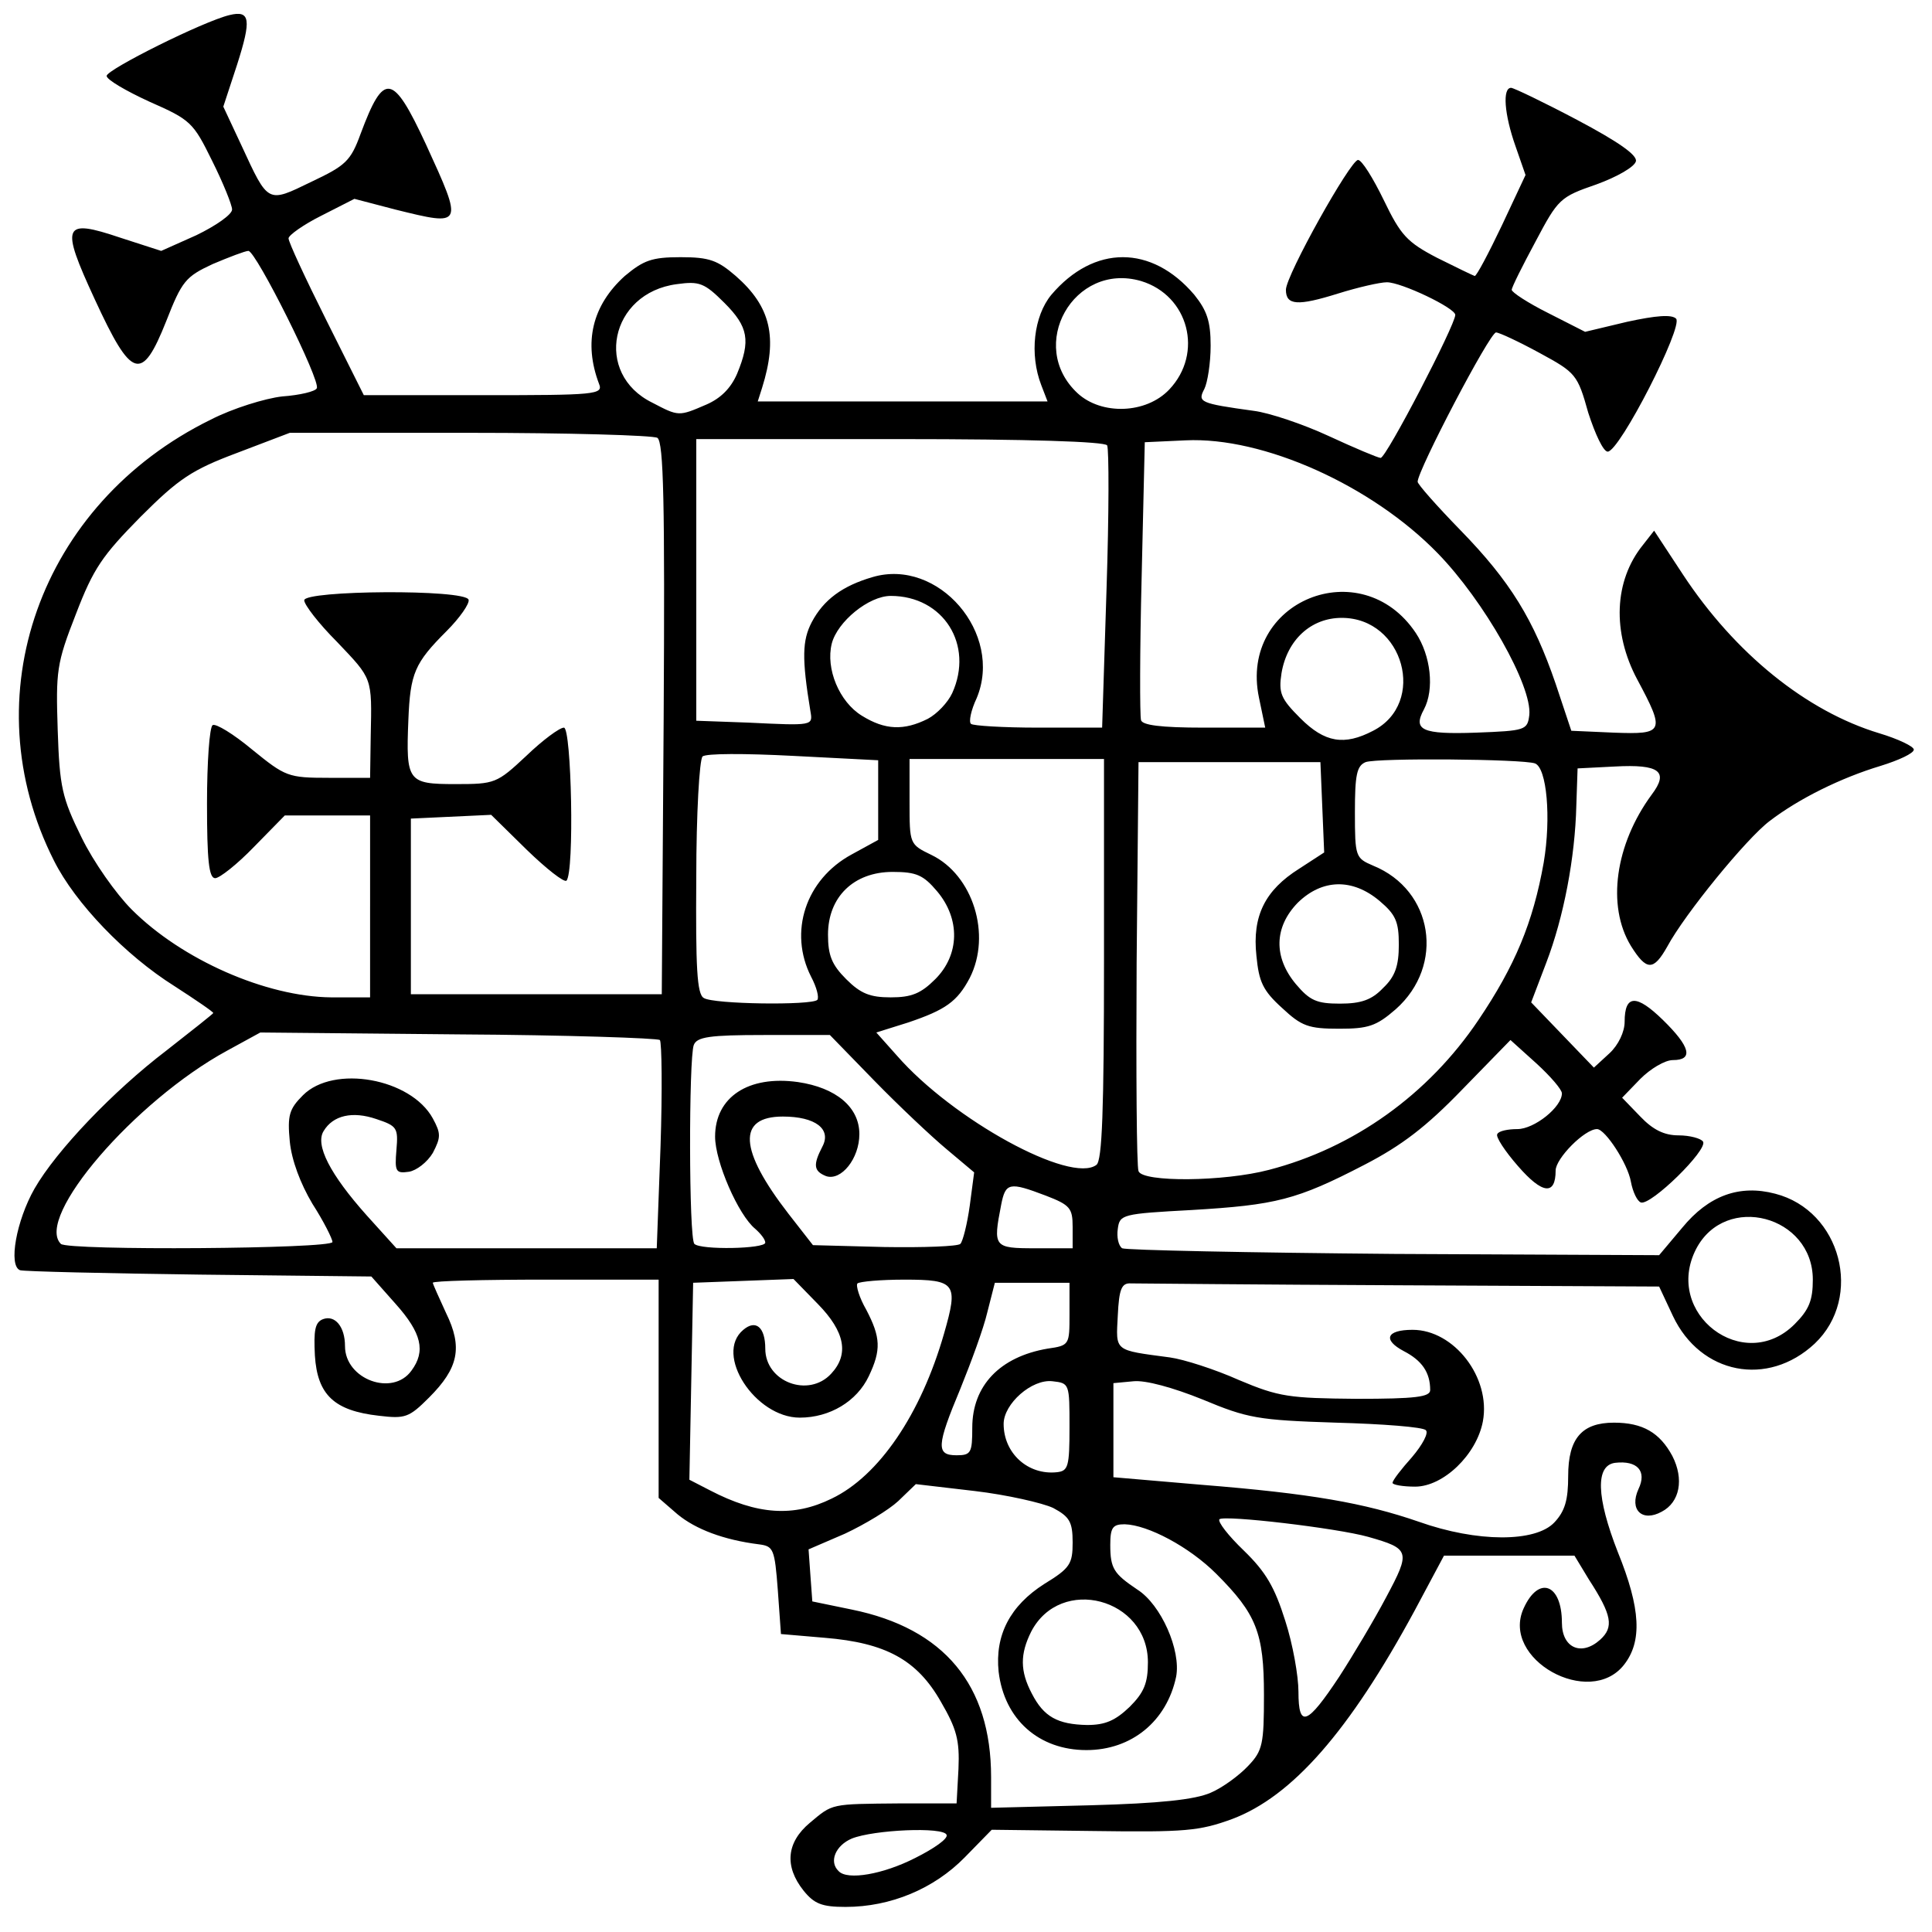 <?xml version="1.0" encoding="utf-8"?>
<!DOCTYPE svg PUBLIC "-//W3C//DTD SVG 1.0//EN" "http://www.w3.org/TR/2001/REC-SVG-20010904/DTD/svg10.dtd">
<svg version="1.0" xmlns="http://www.w3.org/2000/svg" width="154px" height="154px" viewBox="0 0 154 154" preserveAspectRatio="xMidYMid meet">
 <g fill="#000000">
  <path d="M64.05 150.70 c-1.55 -1.95 -1.35 -3.85 0.50 -5.40 1.85 -1.55 1.60 -1.50 7.20 -1.55 l4.50 0 0.15 -2.75 c0.10 -2.30 -0.15 -3.20 -1.40 -5.35 -1.90 -3.35 -4.40 -4.70 -9.25 -5.10 l-3.50 -0.30 -0.25 -3.50 c-0.25 -3.30 -0.35 -3.50 -1.50 -3.65 -2.80 -0.35 -5.05 -1.20 -6.50 -2.40 l-1.50 -1.30 0 -8.70 0 -8.70 -9 0 c-4.95 0 -9 0.10 -9 0.25 0 0.10 0.50 1.20 1.05 2.40 1.35 2.75 1 4.40 -1.35 6.75 -1.60 1.60 -1.90 1.70 -4 1.45 -3.55 -0.40 -4.90 -1.65 -5.10 -4.80 -0.10 -2 0 -2.65 0.65 -2.90 0.95 -0.35 1.75 0.60 1.75 2.15 0 2.65 3.80 4.05 5.30 1.95 1.15 -1.55 0.80 -3 -1.25 -5.30 l-1.95 -2.20 -13.65 -0.15 c-7.55 -0.10 -14 -0.25 -14.35 -0.35 -0.95 -0.35 -0.30 -3.95 1.15 -6.50 1.75 -3.05 6.30 -7.80 10.50 -11 2.05 -1.60 3.75 -2.95 3.75 -3 0 -0.10 -1.40 -1.05 -3.10 -2.15 -3.90 -2.45 -7.90 -6.60 -9.60 -10 -6.60 -13.05 -1.15 -28.45 12.50 -35.15 1.75 -0.90 4.35 -1.70 5.70 -1.85 1.40 -0.10 2.65 -0.40 2.75 -0.65 0.35 -0.55 -4.85 -10.95 -5.45 -10.95 -0.25 0 -1.55 0.50 -2.85 1.05 -2.15 1 -2.45 1.35 -3.70 4.55 -1.95 4.90 -2.75 4.65 -5.70 -1.75 -2.75 -5.95 -2.55 -6.45 2.05 -4.90 l3.25 1.05 2.80 -1.25 c1.55 -0.75 2.85 -1.65 2.85 -2.05 0 -0.35 -0.70 -2.10 -1.60 -3.90 -1.50 -3.05 -1.70 -3.25 -5 -4.70 -1.85 -0.85 -3.40 -1.75 -3.40 -2.05 0 -0.50 7.70 -4.35 9.80 -4.85 1.65 -0.40 1.75 0.35 0.60 3.95 l-1.10 3.35 1.45 3.10 c2.15 4.65 2.05 4.60 5.55 2.90 2.75 -1.30 3.15 -1.65 3.95 -3.85 1.85 -4.95 2.55 -4.85 5.20 0.85 3 6.55 3 6.55 -2.45 5.20 l-3.25 -0.85 -2.65 1.35 c-1.40 0.70 -2.60 1.55 -2.60 1.80 0 0.30 1.35 3.20 3 6.50 l3 6 9.55 0 c8.90 0 9.55 -0.05 9.20 -0.90 -1.25 -3.30 -0.55 -6.25 2.05 -8.60 1.50 -1.25 2.15 -1.50 4.45 -1.50 2.30 0 2.95 0.25 4.40 1.50 2.80 2.45 3.35 4.90 2.10 8.90 l-0.35 1.10 11.55 0 11.55 0 -0.50 -1.30 c-0.95 -2.45 -0.60 -5.50 0.80 -7.20 3.40 -4 8 -4 11.40 0 1 1.25 1.30 2.10 1.30 4.05 0 1.40 -0.25 2.95 -0.50 3.45 -0.55 1.05 -0.40 1.15 3.95 1.75 1.20 0.15 3.90 1.05 5.95 2 2.05 0.95 3.95 1.75 4.15 1.75 0.45 0 5.95 -10.60 5.95 -11.40 0 -0.55 -4.30 -2.60 -5.45 -2.60 -0.55 0 -2.30 0.40 -3.90 0.90 -3.20 1 -4.15 0.95 -4.15 -0.30 0 -1.15 5.15 -10.35 5.75 -10.35 0.30 0 1.20 1.45 2.05 3.20 1.35 2.80 1.85 3.35 4.25 4.60 1.50 0.75 2.85 1.40 3 1.45 0.15 0 1.10 -1.80 2.15 -4 l1.90 -4.05 -0.80 -2.30 c-0.90 -2.55 -1.05 -4.65 -0.35 -4.65 0.20 0 2.60 1.15 5.25 2.55 3.30 1.75 4.80 2.80 4.70 3.30 -0.10 0.45 -1.50 1.25 -3.15 1.85 -2.90 1 -3.05 1.15 -4.85 4.55 -1.05 1.95 -1.90 3.65 -1.90 3.85 0 0.20 1.30 1.05 2.90 1.85 l2.95 1.50 3.35 -0.80 c2.30 -0.50 3.55 -0.60 3.90 -0.25 0.60 0.60 -4.50 10.60 -5.45 10.60 -0.35 0 -1 -1.40 -1.55 -3.10 -0.85 -3.05 -1 -3.20 -3.85 -4.75 -1.65 -0.90 -3.25 -1.65 -3.50 -1.65 -0.50 0 -6.25 11 -6.25 11.90 0 0.20 1.55 1.95 3.40 3.85 4 4.10 5.85 7.15 7.60 12.25 l1.25 3.75 3.40 0.15 c4 0.15 4.10 -0.05 1.85 -4.25 -2 -3.75 -1.85 -7.85 0.45 -10.70 l0.90 -1.15 2.30 3.50 c4.15 6.30 9.85 10.90 15.65 12.65 1.50 0.45 2.75 1.05 2.75 1.30 0 0.30 -1.20 0.85 -2.65 1.30 -3.15 0.95 -6.50 2.60 -8.85 4.40 -1.85 1.40 -6.75 7.40 -8.15 10 -1.10 1.95 -1.65 1.95 -2.90 -0.05 -1.95 -3.20 -1.25 -8.10 1.65 -12.05 1.40 -1.85 0.65 -2.45 -2.95 -2.25 l-2.95 0.15 -0.10 2.95 c-0.10 4.15 -1 8.90 -2.40 12.55 l-1.20 3.15 2.50 2.60 2.50 2.60 1.25 -1.15 c0.70 -0.65 1.20 -1.70 1.20 -2.50 0 -2.20 0.95 -2.20 3.05 -0.15 2.20 2.15 2.45 3.20 0.80 3.20 -0.65 0 -1.80 0.70 -2.60 1.50 l-1.45 1.50 1.45 1.50 c1 1.05 1.90 1.50 3.05 1.50 0.90 0 1.80 0.25 1.95 0.50 0.40 0.65 -4.15 5.10 -4.95 4.85 -0.30 -0.10 -0.65 -0.85 -0.80 -1.65 -0.25 -1.45 -2.05 -4.20 -2.70 -4.20 -1 0 -3.30 2.35 -3.30 3.30 0 2 -1.05 1.90 -3 -0.35 -1.05 -1.20 -1.80 -2.35 -1.65 -2.55 0.10 -0.25 0.85 -0.40 1.60 -0.40 1.35 0 3.55 -1.75 3.55 -2.85 0 -0.30 -0.90 -1.35 -2.05 -2.40 l-2.05 -1.85 -3.85 3.95 c-2.85 2.95 -4.80 4.45 -7.80 6 -5.40 2.80 -7.05 3.20 -13.75 3.60 -5.55 0.30 -5.75 0.35 -5.90 1.50 -0.10 0.65 0.05 1.35 0.35 1.55 0.30 0.15 10.05 0.35 21.70 0.45 l21.10 0.10 1.85 -2.20 c2.10 -2.55 4.55 -3.45 7.40 -2.70 5.25 1.35 7.05 8.25 3.15 11.95 -3.75 3.50 -9.10 2.45 -11.30 -2.20 l-1.10 -2.35 -20.60 -0.10 c-11.35 -0.05 -21.05 -0.15 -21.50 -0.15 -0.75 -0.05 -0.95 0.45 -1.05 2.55 -0.15 2.90 -0.35 2.75 4.15 3.35 1.10 0.15 3.60 0.95 5.50 1.80 3.20 1.35 4 1.45 9.40 1.50 4.70 0 5.85 -0.15 5.85 -0.70 0 -1.40 -0.65 -2.35 -2.10 -3.10 -1.70 -0.90 -1.40 -1.70 0.70 -1.70 3.30 0 6.25 3.80 5.60 7.30 -0.50 2.65 -3.15 5.20 -5.40 5.20 -1 0 -1.80 -0.15 -1.80 -0.30 0 -0.20 0.70 -1.10 1.55 -2.05 0.85 -1 1.35 -1.95 1.10 -2.15 -0.20 -0.25 -3.45 -0.50 -7.15 -0.60 -6.25 -0.20 -7.05 -0.35 -10.65 -1.85 -2.35 -0.95 -4.55 -1.55 -5.50 -1.45 l-1.60 0.15 0 3.75 0 3.75 7 0.60 c8.75 0.70 13 1.45 17.35 2.95 4.65 1.65 9.30 1.65 10.80 0.05 0.85 -0.90 1.10 -1.80 1.10 -3.70 0 -3 1.10 -4.25 3.65 -4.25 2.30 0 3.65 0.80 4.65 2.65 0.95 1.85 0.60 3.70 -0.85 4.45 -1.55 0.85 -2.60 -0.15 -1.85 -1.80 0.70 -1.45 -0.10 -2.30 -1.85 -2.10 -1.60 0.20 -1.50 2.75 0.20 7.10 1.85 4.55 1.95 7.15 0.50 9 -2.75 3.50 -9.85 -0.45 -8 -4.50 1.20 -2.65 3.05 -1.95 3.05 1.15 0 2 1.55 2.70 3.05 1.35 1.10 -1 0.95 -1.95 -0.90 -4.80 l-1.15 -1.90 -5.20 0 -5.20 0 -2.35 4.40 c-5.20 9.60 -9.75 14.80 -14.55 16.60 -2.60 0.95 -3.75 1.05 -11 0.95 l-8.15 -0.10 -2.15 2.20 c-2.45 2.50 -5.90 3.95 -9.50 3.95 -1.90 0 -2.50 -0.25 -3.35 -1.30z m8.90 -2.60 c1.50 -0.75 2.65 -1.55 2.50 -1.85 -0.25 -0.65 -5.80 -0.40 -7.55 0.30 -1.30 0.55 -1.85 1.85 -1.05 2.60 0.70 0.75 3.55 0.25 6.10 -1.05z m23.55 -5.20 c0.95 -0.40 2.30 -1.40 3 -2.15 1.15 -1.20 1.25 -1.75 1.25 -5.65 0 -4.95 -0.60 -6.45 -3.80 -9.65 -2.15 -2.15 -5.45 -3.90 -7.30 -3.95 -0.95 0 -1.15 0.25 -1.15 1.65 0 1.90 0.30 2.30 2.15 3.55 1.90 1.20 3.50 4.85 3.10 6.95 -0.75 3.55 -3.55 5.85 -7.15 5.85 -3.80 0 -6.55 -2.45 -7 -6.25 -0.30 -2.90 0.90 -5.25 3.65 -7 2.05 -1.25 2.25 -1.60 2.25 -3.30 0 -1.65 -0.25 -2.05 -1.55 -2.75 -0.85 -0.40 -3.70 -1.05 -6.25 -1.35 l-4.70 -0.55 -1.40 1.35 c-0.75 0.70 -2.65 1.85 -4.25 2.60 l-2.90 1.25 0.15 2.10 0.15 2.05 3.15 0.65 c7.35 1.50 11.10 6 11.10 13.35 l0 2.45 7.90 -0.20 c5.55 -0.15 8.35 -0.45 9.60 -1z m-6.45 -6.85 c1.15 -1.15 1.45 -1.90 1.45 -3.55 0 -5.10 -6.95 -6.95 -9.30 -2.45 -0.90 1.80 -0.90 3.15 0.05 4.95 0.95 1.85 2.05 2.45 4.40 2.50 1.45 0 2.25 -0.35 3.40 -1.45z m16.70 -2.40 c1.10 -1.70 2.80 -4.55 3.75 -6.35 1.95 -3.65 1.90 -3.85 -1.45 -4.80 -2.50 -0.70 -11.45 -1.75 -11.85 -1.40 -0.15 0.20 0.70 1.30 1.95 2.50 1.75 1.70 2.45 2.90 3.30 5.60 0.60 1.85 1.05 4.40 1.05 5.65 0 2.95 0.70 2.65 3.25 -1.20z m-40.45 -14.20 c3.75 -1.80 7.10 -6.70 8.95 -13.15 1.15 -4 0.95 -4.30 -3.15 -4.30 -1.90 0 -3.55 0.15 -3.75 0.30 -0.15 0.15 0.15 1.15 0.70 2.10 1.15 2.20 1.20 3.20 0.20 5.30 -0.95 2 -3.10 3.30 -5.50 3.30 -3.55 0 -6.85 -5.05 -4.50 -7 1 -0.85 1.75 -0.20 1.75 1.50 0 2.65 3.45 3.95 5.25 2 1.45 -1.55 1.10 -3.35 -1.05 -5.55 l-1.95 -2 -4 0.15 -4 0.15 -0.15 7.85 -0.15 7.85 1.65 0.85 c3.75 1.95 6.65 2.15 9.70 0.65z m18.95 -5.70 c0 -3.45 0 -3.50 -1.35 -3.65 -1.65 -0.20 -3.90 1.80 -3.90 3.40 0 2.35 1.95 4.10 4.25 3.85 0.90 -0.10 1 -0.45 1 -3.60z m-7.75 0.05 c0 -3.35 2.20 -5.65 6 -6.30 1.75 -0.25 1.75 -0.30 1.75 -2.75 l0 -2.50 -2.95 0 -3 0 -0.60 2.35 c-0.30 1.30 -1.30 4 -2.15 6.10 -1.90 4.55 -1.95 5.30 -0.30 5.30 1.15 0 1.25 -0.20 1.25 -2.20z m65.55 -8.25 c1.15 -1.15 1.45 -1.90 1.45 -3.55 0 -5.10 -6.95 -6.95 -9.30 -2.45 -2.65 5.15 3.80 10.05 7.85 6z m-116.55 -6.55 c0 -0.25 -0.70 -1.65 -1.60 -3.05 -0.95 -1.60 -1.65 -3.45 -1.80 -4.95 -0.20 -2.10 -0.05 -2.60 1.05 -3.70 2.45 -2.45 8.60 -1.35 10.35 1.85 0.65 1.20 0.65 1.50 0 2.75 -0.45 0.75 -1.30 1.40 -1.90 1.50 -1.05 0.15 -1.15 0 -1 -1.75 0.15 -1.75 0.05 -1.90 -1.60 -2.45 -1.90 -0.65 -3.45 -0.30 -4.20 0.95 -0.70 1.10 0.50 3.45 3.45 6.75 l2.35 2.60 10.40 0 10.35 0 0.30 -8.10 c0.15 -4.50 0.10 -8.30 -0.05 -8.50 -0.20 -0.15 -7.45 -0.40 -16.10 -0.45 l-15.75 -0.15 -2.65 1.45 c-7.35 4 -15.35 13.30 -13.25 15.40 0.55 0.55 21.65 0.40 21.65 -0.15z m34.50 0.05 c0 -0.25 -0.35 -0.70 -0.80 -1.10 -1.35 -1.10 -3.20 -5.35 -3.20 -7.35 0 -3.15 2.65 -4.90 6.60 -4.35 3.05 0.45 4.90 2 4.90 4.15 0 1.95 -1.45 3.75 -2.65 3.35 -1 -0.40 -1.05 -0.90 -0.30 -2.35 0.75 -1.40 -0.55 -2.40 -3.15 -2.40 -3.65 0 -3.50 2.65 0.45 7.75 l1.95 2.50 5.70 0.15 c3.10 0.05 5.85 -0.05 6.05 -0.25 0.20 -0.20 0.55 -1.60 0.75 -3.05 l0.35 -2.65 -2.20 -1.85 c-1.20 -1 -3.80 -3.45 -5.75 -5.45 l-3.55 -3.65 -5.25 0 c-4.35 0 -5.35 0.15 -5.60 0.80 -0.40 1.05 -0.40 15.45 0.05 15.85 0.50 0.50 5.65 0.40 5.65 -0.10z m24.50 -1.25 c0 -1.50 -0.20 -1.75 -2.15 -2.50 -2.90 -1.10 -3.20 -1.05 -3.55 0.75 -0.65 3.35 -0.60 3.45 2.70 3.45 l3 0 0 -1.70z m15.65 -4.55 c6.75 -1.75 12.70 -6 16.70 -11.95 2.90 -4.30 4.35 -7.75 5.20 -12.55 0.60 -3.55 0.25 -7.55 -0.70 -7.90 -1 -0.35 -12.55 -0.45 -13.50 -0.10 -0.70 0.30 -0.85 1 -0.85 4 0 3.55 0.05 3.65 1.45 4.25 4.80 1.95 5.75 7.95 1.80 11.45 -1.55 1.35 -2.20 1.55 -4.50 1.55 -2.45 0 -3 -0.20 -4.55 -1.65 -1.55 -1.40 -1.85 -2.10 -2.05 -4.15 -0.35 -3.20 0.70 -5.25 3.40 -6.95 l2 -1.30 -0.15 -3.60 -0.15 -3.60 -7.25 0 -7.25 0 -0.15 16 c-0.05 8.80 0 16.25 0.15 16.60 0.30 0.90 6.80 0.85 10.40 -0.10z m-13.15 -16.80 l0 -15.95 -7.75 0 -7.75 0 0 3.40 c0 3.40 0 3.40 1.75 4.25 3.30 1.60 4.80 6.35 3.05 9.80 -1 1.90 -1.95 2.55 -4.90 3.55 l-2.55 0.80 1.65 1.85 c4.45 5.10 13.85 10.25 15.90 8.70 0.45 -0.35 0.60 -4.25 0.60 -16.40z m-22.85 3.25 c0.15 -0.20 -0.05 -1 -0.50 -1.85 -1.80 -3.55 -0.45 -7.75 3.25 -9.75 l2.10 -1.15 0 -3.20 0 -3.15 -6.80 -0.35 c-3.85 -0.20 -6.95 -0.20 -7.20 0.05 -0.25 0.25 -0.50 4.60 -0.50 9.65 -0.05 7.15 0.05 9.30 0.60 9.60 0.75 0.50 8.60 0.60 9.05 0.15z m45.10 -0.95 c0.95 -0.90 1.25 -1.75 1.25 -3.45 0 -1.85 -0.25 -2.40 -1.55 -3.50 -2.15 -1.80 -4.55 -1.75 -6.50 0.15 -1.90 1.95 -1.95 4.35 -0.15 6.50 1.10 1.30 1.65 1.55 3.50 1.55 1.70 0 2.55 -0.30 3.45 -1.25z m-80.75 -6.50 l0 -7.25 -3.40 0 -3.40 0 -2.45 2.50 c-1.35 1.40 -2.75 2.50 -3.10 2.50 -0.50 0 -0.65 -1.45 -0.65 -5.95 0 -3.30 0.20 -6.10 0.45 -6.25 0.25 -0.15 1.65 0.70 3.15 1.95 2.65 2.15 2.85 2.25 6.10 2.25 l3.30 0 0.05 -3.35 c0.10 -4.70 0.15 -4.50 -2.70 -7.50 -1.45 -1.45 -2.60 -2.95 -2.60 -3.30 0 -0.80 12.80 -0.90 13.10 -0.05 0.10 0.30 -0.70 1.45 -1.75 2.50 -2.55 2.55 -2.90 3.35 -3.05 7.10 -0.20 4.90 -0.05 5.10 3.75 5.10 3.15 0 3.30 -0.05 5.65 -2.25 1.30 -1.25 2.65 -2.25 3 -2.25 0.60 0 0.85 11.55 0.20 12.20 -0.20 0.15 -1.60 -0.95 -3.15 -2.45 l-2.85 -2.80 -3.20 0.15 -3.20 0.15 0 7 0 7 10 0 10 0 0.15 -21.95 c0.10 -17.25 0 -22.05 -0.50 -22.40 -0.35 -0.20 -7.10 -0.40 -15 -0.40 l-14.30 0 -4.20 1.60 c-3.60 1.35 -4.65 2.05 -7.70 5.10 -3.05 3.10 -3.75 4.10 -5.15 7.75 -1.55 3.95 -1.60 4.55 -1.45 9.25 0.15 4.55 0.35 5.40 1.90 8.55 0.95 1.95 2.75 4.50 4 5.75 4 4 10.70 6.95 15.90 7 l3.10 0 0 -7.25z m45.05 5.80 c1.95 -1.95 2 -4.80 0.15 -7 -1.10 -1.30 -1.65 -1.55 -3.55 -1.55 -3.10 0 -5.15 2 -5.15 5 0 1.65 0.30 2.40 1.45 3.55 1.15 1.15 1.90 1.45 3.55 1.45 1.65 0 2.40 -0.30 3.55 -1.45z m34.90 -19.80 c4.30 -2.20 2.45 -9 -2.50 -9 -2.45 0 -4.35 1.75 -4.80 4.40 -0.25 1.60 -0.05 2.05 1.50 3.60 1.95 1.95 3.50 2.20 5.80 1z m12.45 -1.25 c0.25 -2.30 -3.60 -9.10 -7.30 -12.90 -5.25 -5.40 -13.90 -9.30 -20.10 -9 l-3.25 0.15 -0.25 10.75 c-0.15 5.90 -0.15 11.05 -0.05 11.40 0.10 0.40 1.55 0.60 5 0.60 l4.90 0 -0.50 -2.40 c-1.60 -7.70 8.15 -11.65 12.50 -5.15 1.20 1.80 1.50 4.50 0.65 6.10 -0.90 1.65 -0.15 2 4.15 1.85 3.95 -0.15 4.10 -0.20 4.25 -1.40z m-57.30 -0.30 c-0.70 -4.25 -0.65 -5.65 0.10 -7.10 0.95 -1.80 2.45 -2.90 4.85 -3.60 5.25 -1.55 10.45 4.50 8.30 9.65 -0.45 0.95 -0.65 1.90 -0.45 2.05 0.15 0.15 2.55 0.30 5.35 0.30 l5.10 0 0.35 -11 c0.20 -6.05 0.20 -11.20 0.05 -11.50 -0.20 -0.30 -6.25 -0.50 -16.55 -0.50 l-16.20 0 0 11.25 0 11.20 4.15 0.15 c5.15 0.25 5.15 0.25 4.95 -0.90z m9.35 0.60 c0.75 -0.40 1.60 -1.30 1.95 -2.05 1.75 -3.85 -0.70 -7.75 -4.90 -7.75 -1.75 0 -4.25 2.05 -4.70 3.80 -0.50 2 0.60 4.65 2.40 5.75 1.85 1.15 3.35 1.20 5.25 0.25z m-17.65 -25.05 c1.15 -0.50 1.95 -1.30 2.45 -2.45 1.10 -2.65 0.90 -3.75 -1 -5.65 -1.60 -1.60 -2 -1.75 -3.80 -1.50 -5.35 0.70 -6.65 7.15 -1.95 9.45 2.10 1.10 2.10 1.10 4.30 0.15z m36.90 -1.20 c2.75 -2.90 1.55 -7.50 -2.25 -8.65 -5.35 -1.55 -9.15 5.15 -5.05 8.95 1.90 1.75 5.45 1.65 7.30 -0.30z"/>
 </g>
 <g fill="none">
  <path d="M0 77 l0 -77 77 0 77 0 0 77 0 77 -77 0 -77 0 0 -77z m72.25 74.15 c1.55 -0.55 3.30 -1.75 4.65 -3.10 l2.15 -2.20 8.15 0.10 c7.25 0.10 8.40 0 11 -0.95 4.80 -1.80 9.35 -7 14.55 -16.60 l2.35 -4.40 5.20 0 5.20 0 1.15 1.90 c1.85 2.85 2 3.80 0.90 4.80 -1.50 1.35 -3.05 0.65 -3.05 -1.35 0 -3.10 -1.85 -3.80 -3.05 -1.15 -1.85 4.05 5.25 8 8 4.50 1.45 -1.85 1.35 -4.45 -0.50 -9 -1.70 -4.35 -1.80 -6.90 -0.20 -7.10 1.75 -0.20 2.55 0.65 1.85 2.10 -0.75 1.65 0.30 2.65 1.85 1.80 1.45 -0.75 1.80 -2.60 0.85 -4.45 -1 -1.85 -2.35 -2.65 -4.65 -2.65 -2.55 0 -3.65 1.25 -3.65 4.25 0 1.90 -0.25 2.80 -1.10 3.70 -1.50 1.60 -6.15 1.60 -10.80 -0.05 -4.35 -1.50 -8.60 -2.25 -17.35 -2.95 l-7 -0.60 0 -3.75 0 -3.75 1.60 -0.15 c0.95 -0.10 3.15 0.50 5.50 1.45 3.60 1.50 4.40 1.65 10.65 1.85 3.70 0.10 6.95 0.35 7.15 0.60 0.25 0.20 -0.25 1.15 -1.10 2.15 -0.85 0.95 -1.55 1.85 -1.55 2.05 0 0.15 0.80 0.30 1.80 0.30 2.25 0 4.90 -2.55 5.40 -5.20 0.65 -3.50 -2.30 -7.30 -5.60 -7.30 -2.10 0 -2.40 0.80 -0.70 1.70 1.45 0.75 2.10 1.70 2.10 3.10 0 0.55 -1.15 0.70 -5.85 0.70 -5.40 -0.05 -6.20 -0.15 -9.40 -1.50 -1.90 -0.85 -4.40 -1.65 -5.50 -1.80 -4.50 -0.60 -4.30 -0.45 -4.15 -3.35 0.10 -2.10 0.30 -2.60 1.05 -2.55 0.45 0 10.15 0.10 21.50 0.15 l20.60 0.10 1.10 2.35 c2.20 4.65 7.55 5.70 11.30 2.20 3.90 -3.70 2.10 -10.60 -3.15 -11.95 -2.85 -0.75 -5.30 0.15 -7.40 2.70 l-1.85 2.20 -21.10 -0.10 c-11.65 -0.10 -21.40 -0.30 -21.70 -0.45 -0.30 -0.20 -0.45 -0.90 -0.35 -1.55 0.15 -1.15 0.35 -1.20 5.90 -1.50 6.70 -0.40 8.35 -0.80 13.75 -3.60 3 -1.55 4.95 -3.05 7.80 -6 l3.85 -3.95 2.05 1.85 c1.15 1.05 2.05 2.10 2.05 2.40 0 1.10 -2.20 2.85 -3.55 2.85 -0.75 0 -1.50 0.15 -1.60 0.40 -0.15 0.20 0.60 1.35 1.65 2.55 1.95 2.25 3 2.35 3 0.35 0 -0.95 2.30 -3.30 3.30 -3.30 0.65 0 2.45 2.75 2.70 4.20 0.15 0.80 0.50 1.55 0.80 1.65 0.80 0.25 5.35 -4.20 4.95 -4.85 -0.15 -0.25 -1.05 -0.50 -1.95 -0.50 -1.15 0 -2.05 -0.45 -3.05 -1.50 l-1.45 -1.50 1.45 -1.50 c0.80 -0.80 1.95 -1.50 2.60 -1.50 1.65 0 1.40 -1.05 -0.80 -3.20 -2.10 -2.05 -3.05 -2.05 -3.05 0.15 0 0.80 -0.50 1.85 -1.20 2.50 l-1.25 1.15 -2.50 -2.60 -2.50 -2.60 1.20 -3.15 c1.40 -3.65 2.30 -8.40 2.40 -12.55 l0.10 -2.95 2.95 -0.15 c3.60 -0.20 4.35 0.40 2.95 2.25 -2.90 3.95 -3.60 8.85 -1.65 12.05 1.25 2 1.80 2 2.90 0.05 1.40 -2.60 6.30 -8.60 8.15 -10 2.35 -1.80 5.70 -3.45 8.85 -4.40 1.45 -0.45 2.65 -1 2.65 -1.30 0 -0.25 -1.25 -0.85 -2.75 -1.30 -5.80 -1.75 -11.50 -6.35 -15.65 -12.65 l-2.30 -3.50 -0.90 1.15 c-2.30 2.85 -2.45 6.95 -0.45 10.70 2.25 4.20 2.15 4.40 -1.85 4.25 l-3.40 -0.15 -1.25 -3.75 c-1.75 -5.10 -3.60 -8.15 -7.60 -12.25 -1.85 -1.90 -3.40 -3.65 -3.40 -3.85 0 -0.90 5.75 -11.90 6.25 -11.90 0.25 0 1.85 0.75 3.50 1.65 2.85 1.55 3 1.70 3.85 4.75 0.55 1.70 1.20 3.10 1.55 3.10 0.95 0 6.05 -10 5.45 -10.60 -0.35 -0.35 -1.60 -0.25 -3.90 0.25 l-3.35 0.80 -2.95 -1.50 c-1.60 -0.80 -2.90 -1.65 -2.90 -1.85 0 -0.20 0.85 -1.90 1.90 -3.85 1.80 -3.40 1.95 -3.55 4.85 -4.55 1.65 -0.60 3.05 -1.40 3.15 -1.85 0.10 -0.50 -1.40 -1.55 -4.70 -3.30 -2.65 -1.40 -5.05 -2.55 -5.25 -2.55 -0.70 0 -0.55 2.10 0.35 4.65 l0.80 2.30 -1.90 4.05 c-1.05 2.20 -2 4 -2.15 4 -0.15 -0.05 -1.50 -0.70 -3 -1.45 -2.40 -1.25 -2.90 -1.80 -4.25 -4.60 -0.85 -1.75 -1.75 -3.20 -2.05 -3.20 -0.60 0 -5.75 9.20 -5.75 10.35 0 1.25 0.95 1.30 4.15 0.30 1.60 -0.50 3.35 -0.90 3.90 -0.90 1.15 0 5.45 2.05 5.45 2.60 0 0.80 -5.50 11.40 -5.95 11.40 -0.20 0 -2.10 -0.80 -4.15 -1.75 -2.05 -0.95 -4.75 -1.85 -5.95 -2 -4.35 -0.60 -4.50 -0.70 -3.95 -1.75 0.25 -0.50 0.50 -2.05 0.50 -3.45 0 -1.95 -0.30 -2.80 -1.30 -4.05 -3.40 -4 -8 -4 -11.40 0 -1.40 1.70 -1.75 4.75 -0.80 7.20 l0.50 1.30 -11.55 0 -11.55 0 0.35 -1.10 c1.25 -4 0.70 -6.45 -2.10 -8.90 -1.45 -1.25 -2.10 -1.50 -4.40 -1.50 -2.30 0 -2.95 0.25 -4.45 1.50 -2.60 2.35 -3.30 5.30 -2.05 8.60 0.35 0.85 -0.30 0.90 -9.20 0.90 l-9.55 0 -3 -6 c-1.65 -3.30 -3 -6.20 -3 -6.50 0 -0.25 1.20 -1.10 2.60 -1.80 l2.65 -1.35 3.25 0.85 c5.45 1.35 5.45 1.35 2.45 -5.20 -2.65 -5.70 -3.35 -5.80 -5.20 -0.85 -0.80 2.20 -1.20 2.55 -3.95 3.85 -3.50 1.70 -3.40 1.75 -5.55 -2.90 l-1.45 -3.10 1.10 -3.35 c1.15 -3.60 1.05 -4.35 -0.60 -3.95 -2.10 0.50 -9.80 4.35 -9.80 4.85 0 0.30 1.55 1.20 3.40 2.05 3.30 1.45 3.50 1.65 5 4.70 0.90 1.80 1.60 3.55 1.60 3.90 0 0.40 -1.30 1.30 -2.85 2.05 l-2.80 1.25 -3.25 -1.05 c-4.60 -1.55 -4.80 -1.05 -2.05 4.90 2.95 6.40 3.75 6.65 5.70 1.75 1.25 -3.20 1.55 -3.55 3.70 -4.55 1.30 -0.55 2.60 -1.05 2.85 -1.05 0.60 0 5.80 10.40 5.45 10.95 -0.10 0.25 -1.35 0.55 -2.75 0.65 -1.35 0.15 -3.95 0.95 -5.70 1.85 -13.65 6.70 -19.10 22.10 -12.50 35.15 1.70 3.40 5.70 7.55 9.60 10 1.70 1.10 3.10 2.05 3.10 2.15 0 0.05 -1.70 1.40 -3.75 3 -4.20 3.20 -8.75 7.95 -10.50 11 -1.45 2.55 -2.10 6.15 -1.15 6.50 0.35 0.10 6.80 0.25 14.35 0.35 l13.65 0.15 1.95 2.20 c2.05 2.30 2.40 3.75 1.25 5.30 -1.50 2.10 -5.30 0.70 -5.30 -1.95 0 -1.55 -0.80 -2.50 -1.75 -2.15 -0.65 0.25 -0.75 0.90 -0.65 2.90 0.20 3.15 1.55 4.40 5.10 4.80 2.10 0.25 2.40 0.15 4 -1.45 2.35 -2.35 2.70 -4 1.35 -6.75 -0.55 -1.20 -1.05 -2.30 -1.05 -2.40 0 -0.15 4.05 -0.25 9 -0.25 l9 0 0 8.70 0 8.70 1.50 1.30 c1.45 1.20 3.70 2.05 6.50 2.40 1.15 0.15 1.25 0.35 1.50 3.65 l0.25 3.50 3.50 0.30 c4.85 0.40 7.35 1.75 9.25 5.10 1.25 2.15 1.50 3.05 1.40 5.35 l-0.15 2.75 -4.50 0 c-5.60 0.05 -5.35 0 -7.20 1.55 -1.85 1.55 -2.05 3.45 -0.50 5.40 0.85 1.05 1.45 1.30 3.35 1.30 1.30 0 3.50 -0.40 4.85 -0.85z"/>
  <path d="M66.85 149.15 c-0.80 -0.75 -0.25 -2.05 1.05 -2.60 1.75 -0.70 7.30 -0.95 7.55 -0.30 0.55 1.30 -7.50 4 -8.60 2.90z"/>
  <path d="M79 141.65 c0 -7.35 -3.75 -11.85 -11.10 -13.35 l-3.15 -0.65 -0.15 -2.05 -0.15 -2.10 2.90 -1.25 c1.60 -0.75 3.50 -1.90 4.25 -2.60 l1.40 -1.35 4.70 0.55 c2.55 0.30 5.40 0.95 6.25 1.35 1.30 0.70 1.55 1.10 1.55 2.75 0 1.70 -0.20 2.05 -2.25 3.30 -2.75 1.75 -3.95 4.10 -3.65 7 0.45 3.80 3.20 6.25 7 6.25 3.60 0 6.40 -2.30 7.15 -5.85 0.40 -2.10 -1.20 -5.75 -3.10 -6.95 -1.85 -1.25 -2.15 -1.65 -2.15 -3.55 0 -1.40 0.20 -1.65 1.15 -1.65 1.85 0.05 5.15 1.80 7.30 3.95 3.20 3.20 3.80 4.70 3.80 9.65 0 3.90 -0.10 4.45 -1.25 5.65 -2.25 2.45 -4.10 2.90 -12.60 3.15 l-7.90 0.20 0 -2.45z"/>
  <path d="M83.85 136.95 c-1.05 -0.60 -2.35 -3.05 -2.35 -4.45 0 -4.35 5.45 -6.60 8.55 -3.55 3.15 3.15 1 8.55 -3.40 8.55 -1.05 0 -2.30 -0.25 -2.80 -0.55z"/>
  <path d="M103.50 134.85 c0 -1.25 -0.45 -3.80 -1.05 -5.65 -0.85 -2.70 -1.55 -3.90 -3.30 -5.60 -1.25 -1.20 -2.10 -2.30 -1.95 -2.50 0.40 -0.35 9.35 0.70 11.85 1.40 3.35 0.95 3.40 1.15 1.45 4.80 -2.35 4.45 -5.60 9.35 -6.35 9.60 -0.45 0.10 -0.65 -0.50 -0.65 -2.05z"/>
  <path d="M59.50 120.05 c-0.70 -0.25 -2 -0.80 -2.90 -1.25 l-1.65 -0.85 0.15 -7.85 0.15 -7.85 4 -0.15 4 -0.15 1.95 2 c2.15 2.20 2.50 4 1.05 5.55 -1.80 1.95 -5.25 0.65 -5.25 -2 0 -1.70 -0.75 -2.35 -1.75 -1.50 -2.35 1.95 0.95 7 4.50 7 2.40 0 4.55 -1.30 5.50 -3.30 1 -2.10 0.95 -3.10 -0.20 -5.30 -0.55 -0.95 -0.85 -1.95 -0.70 -2.10 0.20 -0.15 1.85 -0.30 3.75 -0.30 4.10 0 4.30 0.30 3.15 4.30 -3 10.35 -9.15 15.75 -15.75 13.75z"/>
  <path d="M82.15 117 c-1.25 -0.50 -2.15 -1.95 -2.15 -3.50 0 -1.60 2.25 -3.60 3.90 -3.40 1.35 0.15 1.35 0.20 1.35 3.65 0 3.15 -0.10 3.50 -1 3.60 -0.55 0.05 -1.50 -0.10 -2.10 -0.35z"/>
  <path d="M75 115.20 c0 -0.40 0.70 -2.45 1.55 -4.50 0.85 -2.10 1.85 -4.80 2.15 -6.10 l0.60 -2.35 3 0 2.95 0 0 2.50 c0 2.45 0 2.50 -1.75 2.75 -3.80 0.65 -6 2.95 -6 6.30 0 2 -0.10 2.20 -1.25 2.20 -0.80 0 -1.25 -0.30 -1.25 -0.80z"/>
  <path d="M137.05 106.30 c-0.65 -0.35 -1.50 -1.20 -1.85 -1.85 -2.75 -5 3.80 -10 7.85 -6 4.15 4.15 -0.85 10.70 -6 7.85z"/>
  <path d="M4.85 99.15 c-2.10 -2.10 5.90 -11.40 13.25 -15.40 l2.65 -1.45 15.75 0.15 c8.65 0.05 15.90 0.30 16.10 0.45 0.15 0.20 0.20 4 0.05 8.50 l-0.30 8.10 -10.35 0 -10.40 0 -2.35 -2.60 c-2.95 -3.30 -4.15 -5.65 -3.45 -6.75 0.75 -1.25 2.30 -1.60 4.20 -0.95 1.65 0.55 1.75 0.70 1.60 2.45 -0.15 1.75 -0.05 1.90 1 1.75 0.60 -0.10 1.45 -0.75 1.90 -1.50 0.65 -1.25 0.65 -1.55 0 -2.75 -1.05 -1.90 -3.75 -3.15 -6.65 -3.15 -1.90 0 -2.65 0.25 -3.70 1.30 -1.10 1.10 -1.25 1.60 -1.05 3.70 0.15 1.50 0.85 3.35 1.80 4.95 0.90 1.40 1.60 2.80 1.60 3.05 0 0.55 -21.10 0.70 -21.65 0.15z"/>
  <path d="M55.35 99.15 c-0.45 -0.40 -0.45 -14.80 -0.05 -15.85 0.25 -0.65 1.25 -0.80 5.60 -0.80 l5.25 0 3.55 3.65 c1.95 2 4.55 4.45 5.75 5.45 l2.20 1.85 -0.35 2.65 c-0.20 1.45 -0.55 2.85 -0.75 3.05 -0.20 0.20 -2.95 0.30 -6.05 0.25 l-5.70 -0.15 -1.95 -2.50 c-3.95 -5.10 -4.10 -7.75 -0.45 -7.75 2.60 0 3.90 1 3.15 2.40 -0.75 1.45 -0.70 1.95 0.30 2.35 1.20 0.40 2.65 -1.40 2.65 -3.35 0 -2.15 -1.85 -3.70 -4.90 -4.15 -3.95 -0.55 -6.60 1.20 -6.60 4.35 0 2 1.85 6.25 3.20 7.35 0.45 0.40 0.80 0.85 0.80 1.10 0 0.50 -5.15 0.60 -5.65 0.10z"/>
  <path d="M79.50 98.55 c0 -1.85 0.65 -4.05 1.15 -4.05 0.30 0 1.55 0.35 2.70 0.80 1.95 0.75 2.15 1 2.15 2.50 l0 1.70 -3 0 c-2.60 0 -3 -0.10 -3 -0.95z"/>
  <path d="M90.75 93.35 c-0.15 -0.35 -0.20 -7.80 -0.15 -16.60 l0.15 -16 7.25 0 7.25 0 0.15 3.60 0.15 3.60 -2 1.30 c-2.70 1.70 -3.75 3.75 -3.40 6.95 0.20 2.05 0.50 2.75 2.05 4.15 1.55 1.45 2.10 1.65 4.55 1.65 2.30 0 2.95 -0.20 4.50 -1.55 3.95 -3.50 3 -9.50 -1.80 -11.45 -1.40 -0.60 -1.45 -0.70 -1.45 -4.25 0 -3 0.15 -3.70 0.85 -4 0.95 -0.35 12.50 -0.25 13.50 0.10 0.95 0.35 1.30 4.35 0.70 7.90 -0.85 4.80 -2.30 8.25 -5.20 12.55 -4 5.95 -9.95 10.20 -16.70 11.95 -3.60 0.95 -10.10 1 -10.40 0.10z"/>
  <path d="M85.25 93 c-4 -0.90 -10.40 -5 -13.75 -8.85 l-1.65 -1.85 2.55 -0.80 c2.95 -1 3.90 -1.65 4.90 -3.55 1.75 -3.45 0.25 -8.20 -3.05 -9.80 -1.75 -0.85 -1.75 -0.85 -1.75 -4.25 l0 -3.40 7.75 0 7.75 0 0 15.95 c0 17.30 0 17.15 -2.75 16.55z"/>
  <path d="M56.10 79.55 c-0.55 -0.30 -0.65 -2.45 -0.60 -9.60 0 -5.05 0.25 -9.40 0.50 -9.65 0.25 -0.25 3.35 -0.25 7.20 -0.05 l6.80 0.35 0 3.15 0 3.20 -2.10 1.15 c-3.70 2 -5.05 6.20 -3.25 9.75 0.45 0.85 0.65 1.65 0.50 1.85 -0.45 0.45 -8.30 0.35 -9.05 -0.15z"/>
  <path d="M103.30 78.45 c-1.80 -2.15 -1.75 -4.55 0.15 -6.50 1.95 -1.90 4.35 -1.95 6.50 -0.15 1.30 1.10 1.55 1.65 1.55 3.50 0 3.10 -1.60 4.70 -4.70 4.70 -1.85 0 -2.40 -0.25 -3.50 -1.55z"/>
  <path d="M20.65 78.55 c-7 -2.55 -11.35 -6.15 -14.15 -11.80 -1.55 -3.15 -1.75 -4 -1.90 -8.55 -0.15 -4.70 -0.10 -5.30 1.45 -9.25 1.40 -3.65 2.10 -4.65 5.15 -7.75 3.05 -3.05 4.10 -3.75 7.70 -5.10 l4.20 -1.60 14.30 0 c7.90 0 14.65 0.20 15 0.40 0.50 0.35 0.60 5.15 0.50 22.40 l-0.15 21.95 -10 0 -10 0 0 -7 0 -7 3.20 -0.15 3.20 -0.15 2.85 2.80 c1.55 1.50 2.95 2.60 3.15 2.45 0.65 -0.65 0.40 -12.20 -0.20 -12.20 -0.35 0 -1.70 1 -3 2.25 -2.35 2.20 -2.50 2.25 -5.65 2.25 -3.80 0 -3.95 -0.20 -3.75 -5.10 0.15 -3.75 0.50 -4.55 3.05 -7.10 1.05 -1.05 1.85 -2.20 1.75 -2.50 -0.30 -0.85 -13.10 -0.75 -13.10 0.05 0 0.35 1.15 1.85 2.60 3.30 2.85 3 2.80 2.80 2.70 7.50 l-0.05 3.35 -3.30 0 c-3.25 0 -3.45 -0.10 -6.10 -2.25 -1.50 -1.25 -2.90 -2.10 -3.15 -1.95 -0.25 0.15 -0.45 2.95 -0.45 6.25 0 4.50 0.15 5.95 0.65 5.95 0.35 0 1.75 -1.10 3.10 -2.50 l2.45 -2.50 3.40 0 3.40 0 0 7.25 0 7.25 -3.10 0 c-1.75 -0.05 -4.30 -0.45 -5.75 -0.95z"/>
  <path d="M67.45 78.05 c-3.30 -3.30 -1 -8.55 3.70 -8.55 1.90 0 2.45 0.25 3.55 1.55 2.95 3.45 0.75 8.45 -3.70 8.45 -1.65 0 -2.40 -0.30 -3.55 -1.45z"/>
  <path d="M103.65 57.25 c-1.55 -1.55 -1.75 -2 -1.50 -3.60 0.45 -2.65 2.35 -4.40 4.80 -4.40 4.95 0 6.80 6.80 2.50 9 -2.30 1.20 -3.85 0.95 -5.80 -1z"/>
  <path d="M113.25 58.05 c-0.15 -0.30 -0.05 -0.95 0.25 -1.50 0.85 -1.60 0.55 -4.30 -0.65 -6.10 -3.15 -4.75 -9.50 -4.35 -12.05 0.80 -0.80 1.60 -0.90 2.30 -0.45 4.35 l0.50 2.40 -4.90 0 c-3.45 0 -4.90 -0.20 -5 -0.60 -0.10 -0.35 -0.10 -5.50 0.05 -11.40 l0.25 -10.75 3.25 -0.15 c6.20 -0.30 14.85 3.60 20.10 9 3.70 3.80 7.55 10.60 7.30 12.90 -0.15 1.20 -0.30 1.25 -4.25 1.40 -2.40 0.10 -4.20 -0.05 -4.40 -0.35z"/>
  <path d="M59.65 57.60 l-4.15 -0.15 0 -11.20 0 -11.25 16.20 0 c10.30 0 16.35 0.20 16.55 0.50 0.15 0.30 0.15 5.45 -0.05 11.50 l-0.35 11 -5.10 0 c-2.80 0 -5.20 -0.15 -5.35 -0.30 -0.20 -0.15 0 -1.10 0.45 -2.05 2.15 -5.15 -3.05 -11.20 -8.30 -9.65 -2.40 0.70 -3.90 1.80 -4.85 3.60 -0.75 1.45 -0.80 2.85 -0.10 7.10 0.20 1.15 0.20 1.15 -4.95 0.90z"/>
  <path d="M68.70 57.05 c-1.80 -1.10 -2.90 -3.75 -2.40 -5.75 0.45 -1.75 2.95 -3.80 4.70 -3.80 4.20 0 6.65 3.90 4.90 7.75 -0.65 1.50 -2.75 2.75 -4.50 2.75 -0.65 0 -1.85 -0.45 -2.70 -0.95z"/>
  <path d="M52 32.10 c-4.70 -2.30 -3.40 -8.75 1.95 -9.45 1.80 -0.25 2.20 -0.10 3.80 1.50 1.90 1.90 2.10 3 1 5.65 -0.50 1.15 -1.30 1.95 -2.45 2.45 -2.20 0.95 -2.20 0.95 -4.30 -0.15z"/>
  <path d="M85.90 31.35 c-2.75 -2.55 -2.05 -7.10 1.30 -8.70 5.25 -2.45 10.05 4.20 6 8.40 -1.85 1.95 -5.40 2.05 -7.30 0.30z"/>
 </g>
</svg>
